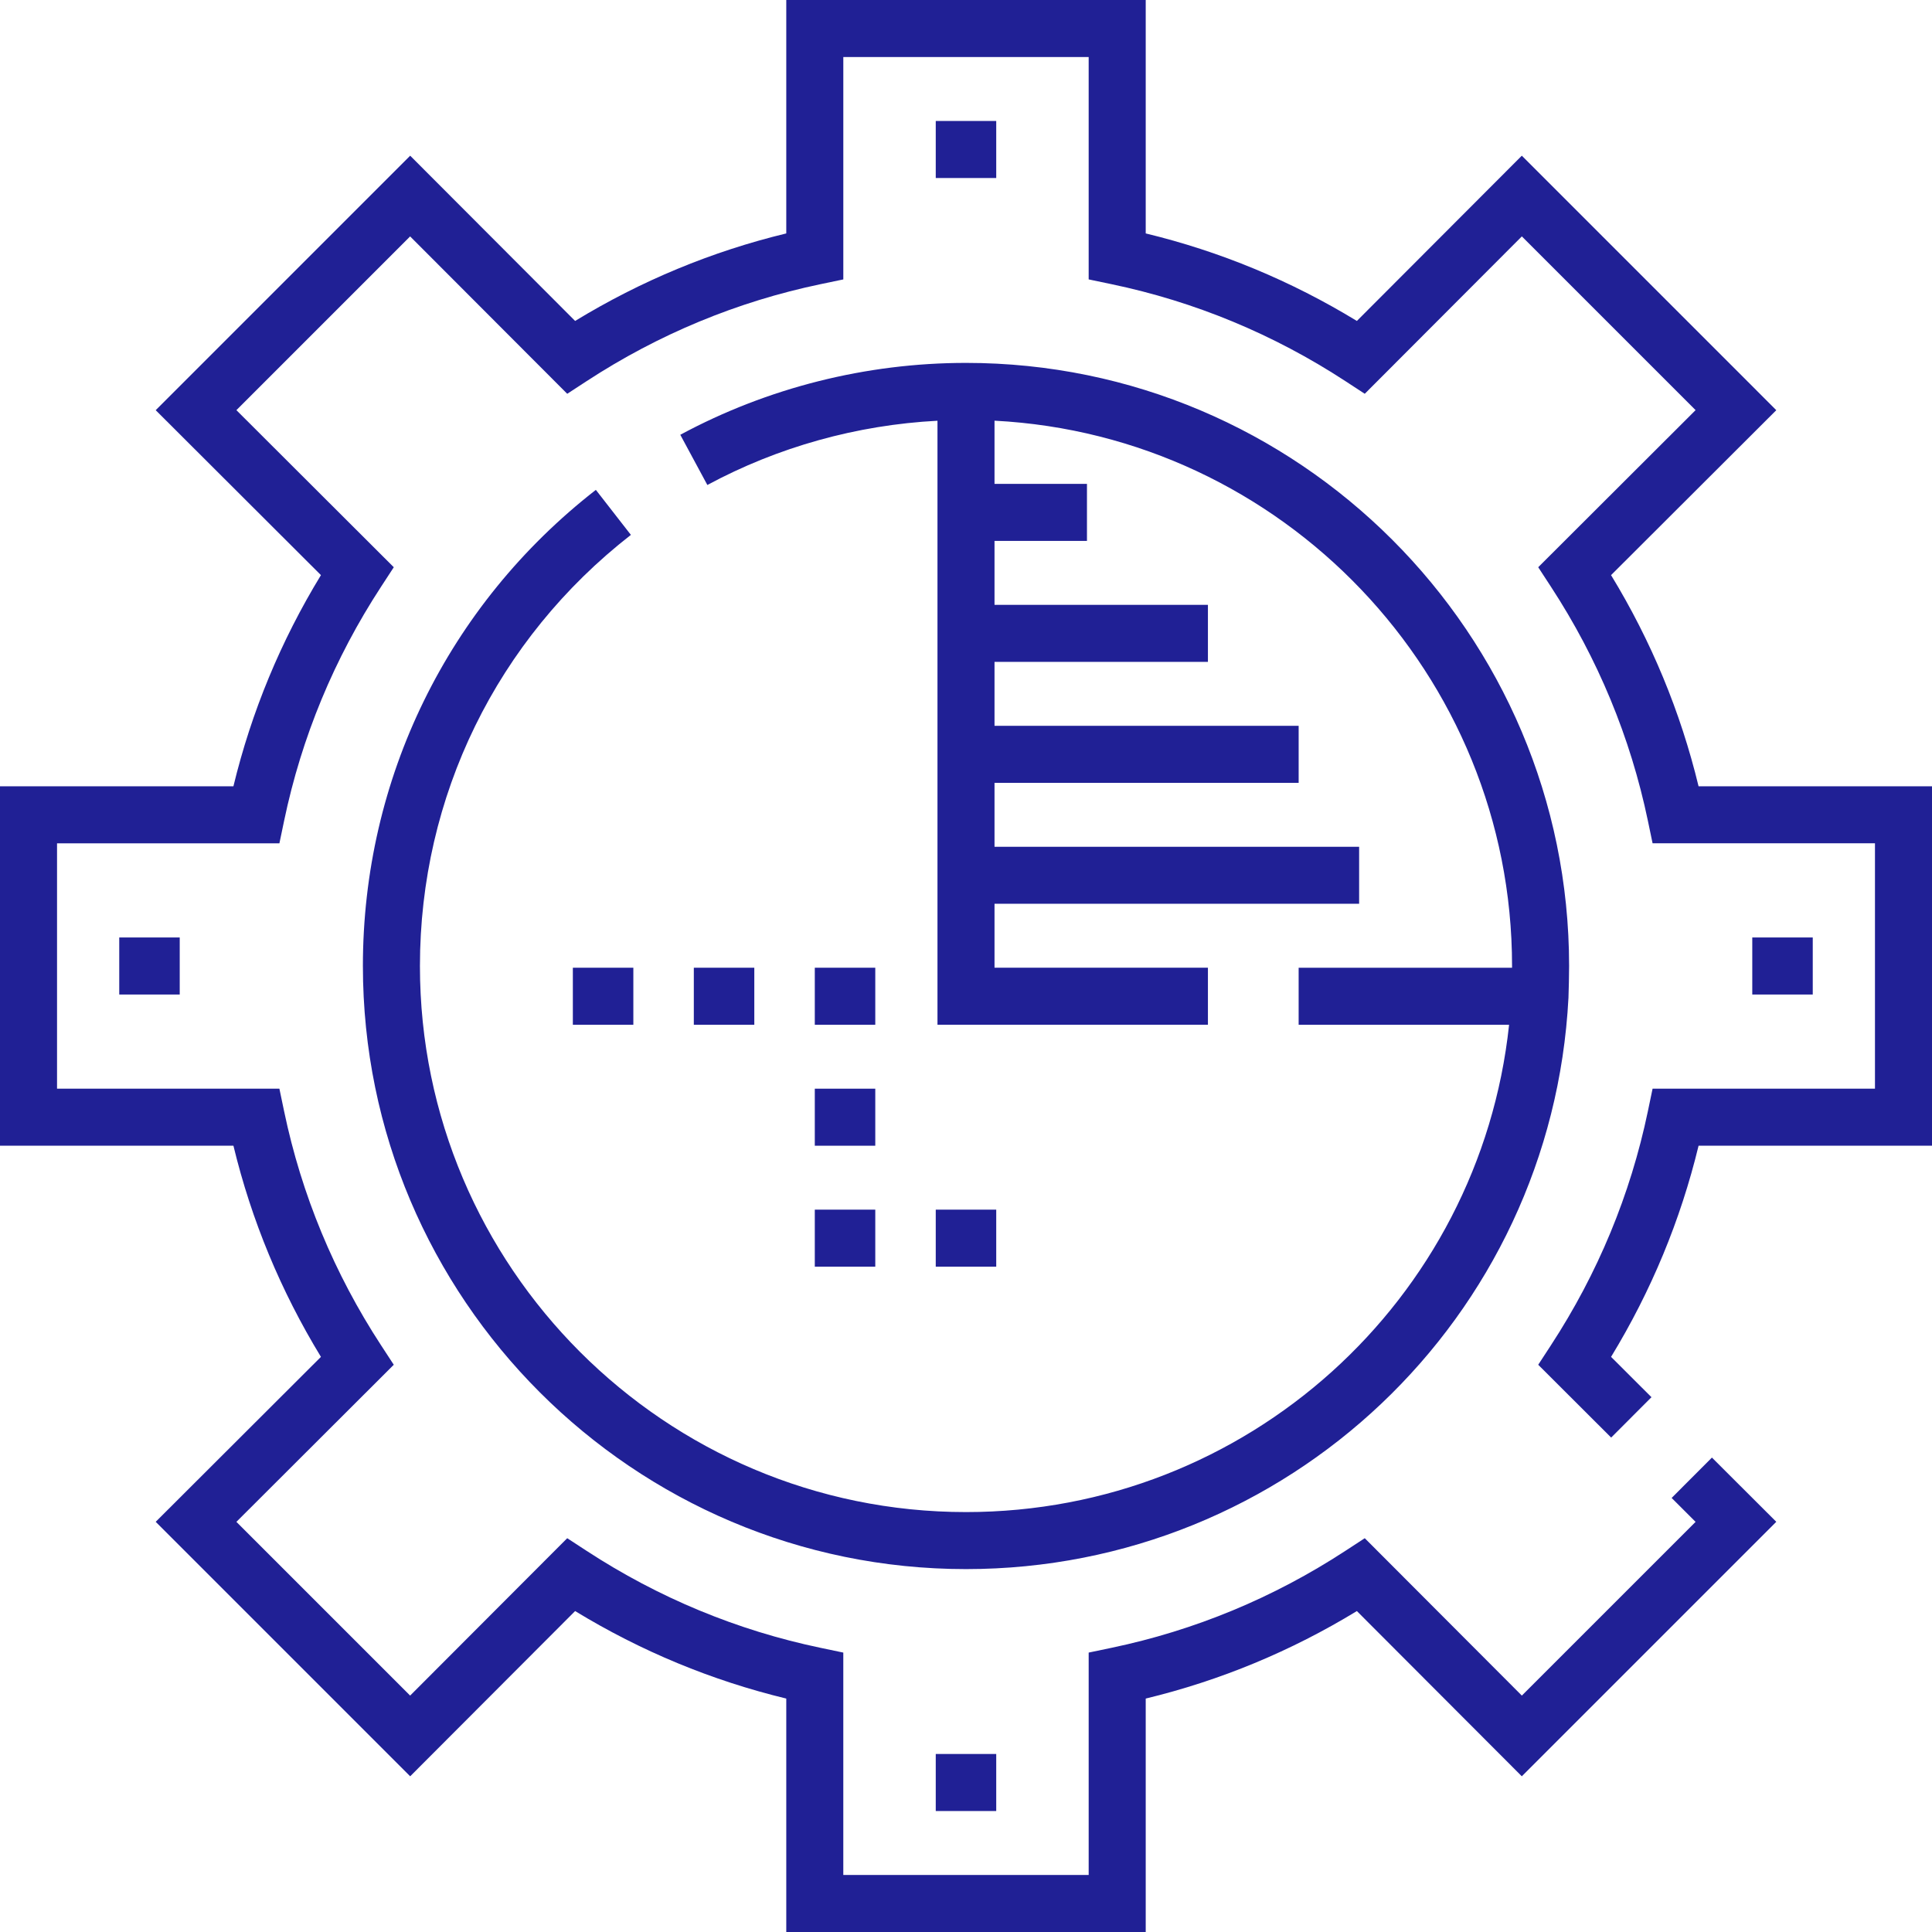 <?xml version="1.0"?>
<svg xmlns="http://www.w3.org/2000/svg" height="512px" viewBox="0 0 512 512" width="512px" class=""><g><path d="m183.871 256.457h16.027v15.117h-16.027zm0 0" data-original="#000000" class="active-path" data-old_color="#000000" fill="#202095"/><path d="m215.93 320.57h16.027v15.117h-16.027zm0 0" data-original="#000000" class="active-path" data-old_color="#000000" fill="#202095"/><path d="m247.984 320.57h16.027v15.117h-16.027zm0 0" data-original="#000000" class="active-path" data-old_color="#000000" fill="#202095"/><path d="m247.984 32.059h16.027v15.117h-16.027zm0 0" data-original="#000000" class="active-path" data-old_color="#000000" fill="#202095"/><path d="m247.984 464.824h16.027v15.117h-16.027zm0 0" data-original="#000000" class="active-path" data-old_color="#000000" fill="#202095"/><path d="m512 303.629v-95.258h-61.863c-4.773-19.742-12.555-38.516-23.191-55.957l43.789-43.711-67.438-67.441-43.711 43.793c-17.441-10.637-36.215-18.422-55.957-23.195v-61.859h-95.258v61.859c-19.742 4.773-38.516 12.559-55.957 23.195l-43.711-43.793-67.438 67.441 43.789 43.711c-10.637 17.441-18.418 36.215-23.195 55.957h-61.859v95.258h61.863c4.773 19.742 12.555 38.516 23.191 55.957l-43.789 43.711 67.438 67.438 43.711-43.789c17.441 10.637 36.215 18.418 55.957 23.191v61.859h95.258v-61.859c19.742-4.773 38.516-12.555 55.957-23.191l43.711 43.789 67.438-67.438-17.055-17.023-10.68 10.699 6.348 6.336-46.043 46.039-41.629-41.707-5.145 3.355c-19.047 12.438-39.91 21.082-62.008 25.699l-6.012 1.258v58.93h-65.027v-58.93l-6.012-1.258c-22.098-4.617-42.961-13.262-62.008-25.699l-5.145-3.355-41.629 41.707-46.043-46.039 41.707-41.633-3.355-5.141c-12.438-19.047-21.082-39.91-25.699-62.008l-1.258-6.016h-58.926v-65.023h58.93l1.258-6.012c4.617-22.102 13.262-42.965 25.699-62.008l3.355-5.145-41.707-41.629 46.039-46.043 41.633 41.707 5.145-3.355c19.043-12.434 39.91-21.082 62.008-25.699l6.012-1.254v-58.934h65.023v58.93l6.016 1.258c22.098 4.617 42.961 13.262 62.008 25.695l5.141 3.359 41.633-41.711 46.043 46.043-41.707 41.633 3.355 5.141c12.434 19.047 21.082 39.91 25.699 62.008l1.254 6.012h58.934v65.027h-58.934l-1.254 6.012c-4.617 22.098-13.266 42.961-25.699 62.008l-3.355 5.145 19.332 19.297 10.68-10.699-10.707-10.688c10.637-17.441 18.418-36.219 23.191-55.957zm0 0" data-original="#000000" class="active-path" data-old_color="#000000" fill="#202095"/><path d="m96.172 256c0 88.129 71.699 159.828 159.828 159.828 85.121 0 155.254-66.512 159.66-151.422l.004-.164c.074-2.406.164-5.402.164-8.242 0-88.129-71.699-159.828-159.828-159.828-26.414 0-52.598 6.586-75.715 19.051l7.172 13.305c18.715-10.09 39.652-15.91 60.984-17.027v160.07h71.672v-15.117h-56.555v-16.941h96.625v-15.113h-96.625v-16.941h80.598v-15.117h-80.598v-16.941h56.555v-15.117h-56.555v-16.941h24.5v-15.113h-24.5v-16.746c76.293 3.945 137.152 67.258 137.152 144.516 0 .152-.004.305-.004.457h-56.551v15.117h55.77c-7.793 73.031-69.531 129.141-143.926 129.141-79.797 0-144.711-64.918-144.711-144.715 0-44.945 20.375-86.586 55.906-114.25l-9.285-11.93c-39.234 30.551-61.738 76.543-61.738 126.184zm0 0" data-original="#000000" class="active-path" data-old_color="#000000" fill="#202095"/><path d="m215.93 256.457h16.027v15.117h-16.027zm0 0" data-original="#000000" class="active-path" data-old_color="#000000" fill="#202095"/><path d="m151.812 256.457h16.031v15.117h-16.031zm0 0" data-original="#000000" class="active-path" data-old_color="#000000" fill="#202095"/><path d="m215.93 288.512h16.027v15.117h-16.027zm0 0" data-original="#000000" class="active-path" data-old_color="#000000" fill="#202095"/><path d="m31.602 248.441h16.027v15.117h-16.027zm0 0" data-original="#000000" class="active-path" data-old_color="#000000" fill="#202095"/><path d="m464.371 248.441h16.027v15.117h-16.027zm0 0" data-original="#000000" class="active-path" data-old_color="#000000" fill="#202095"/></g> </svg>
